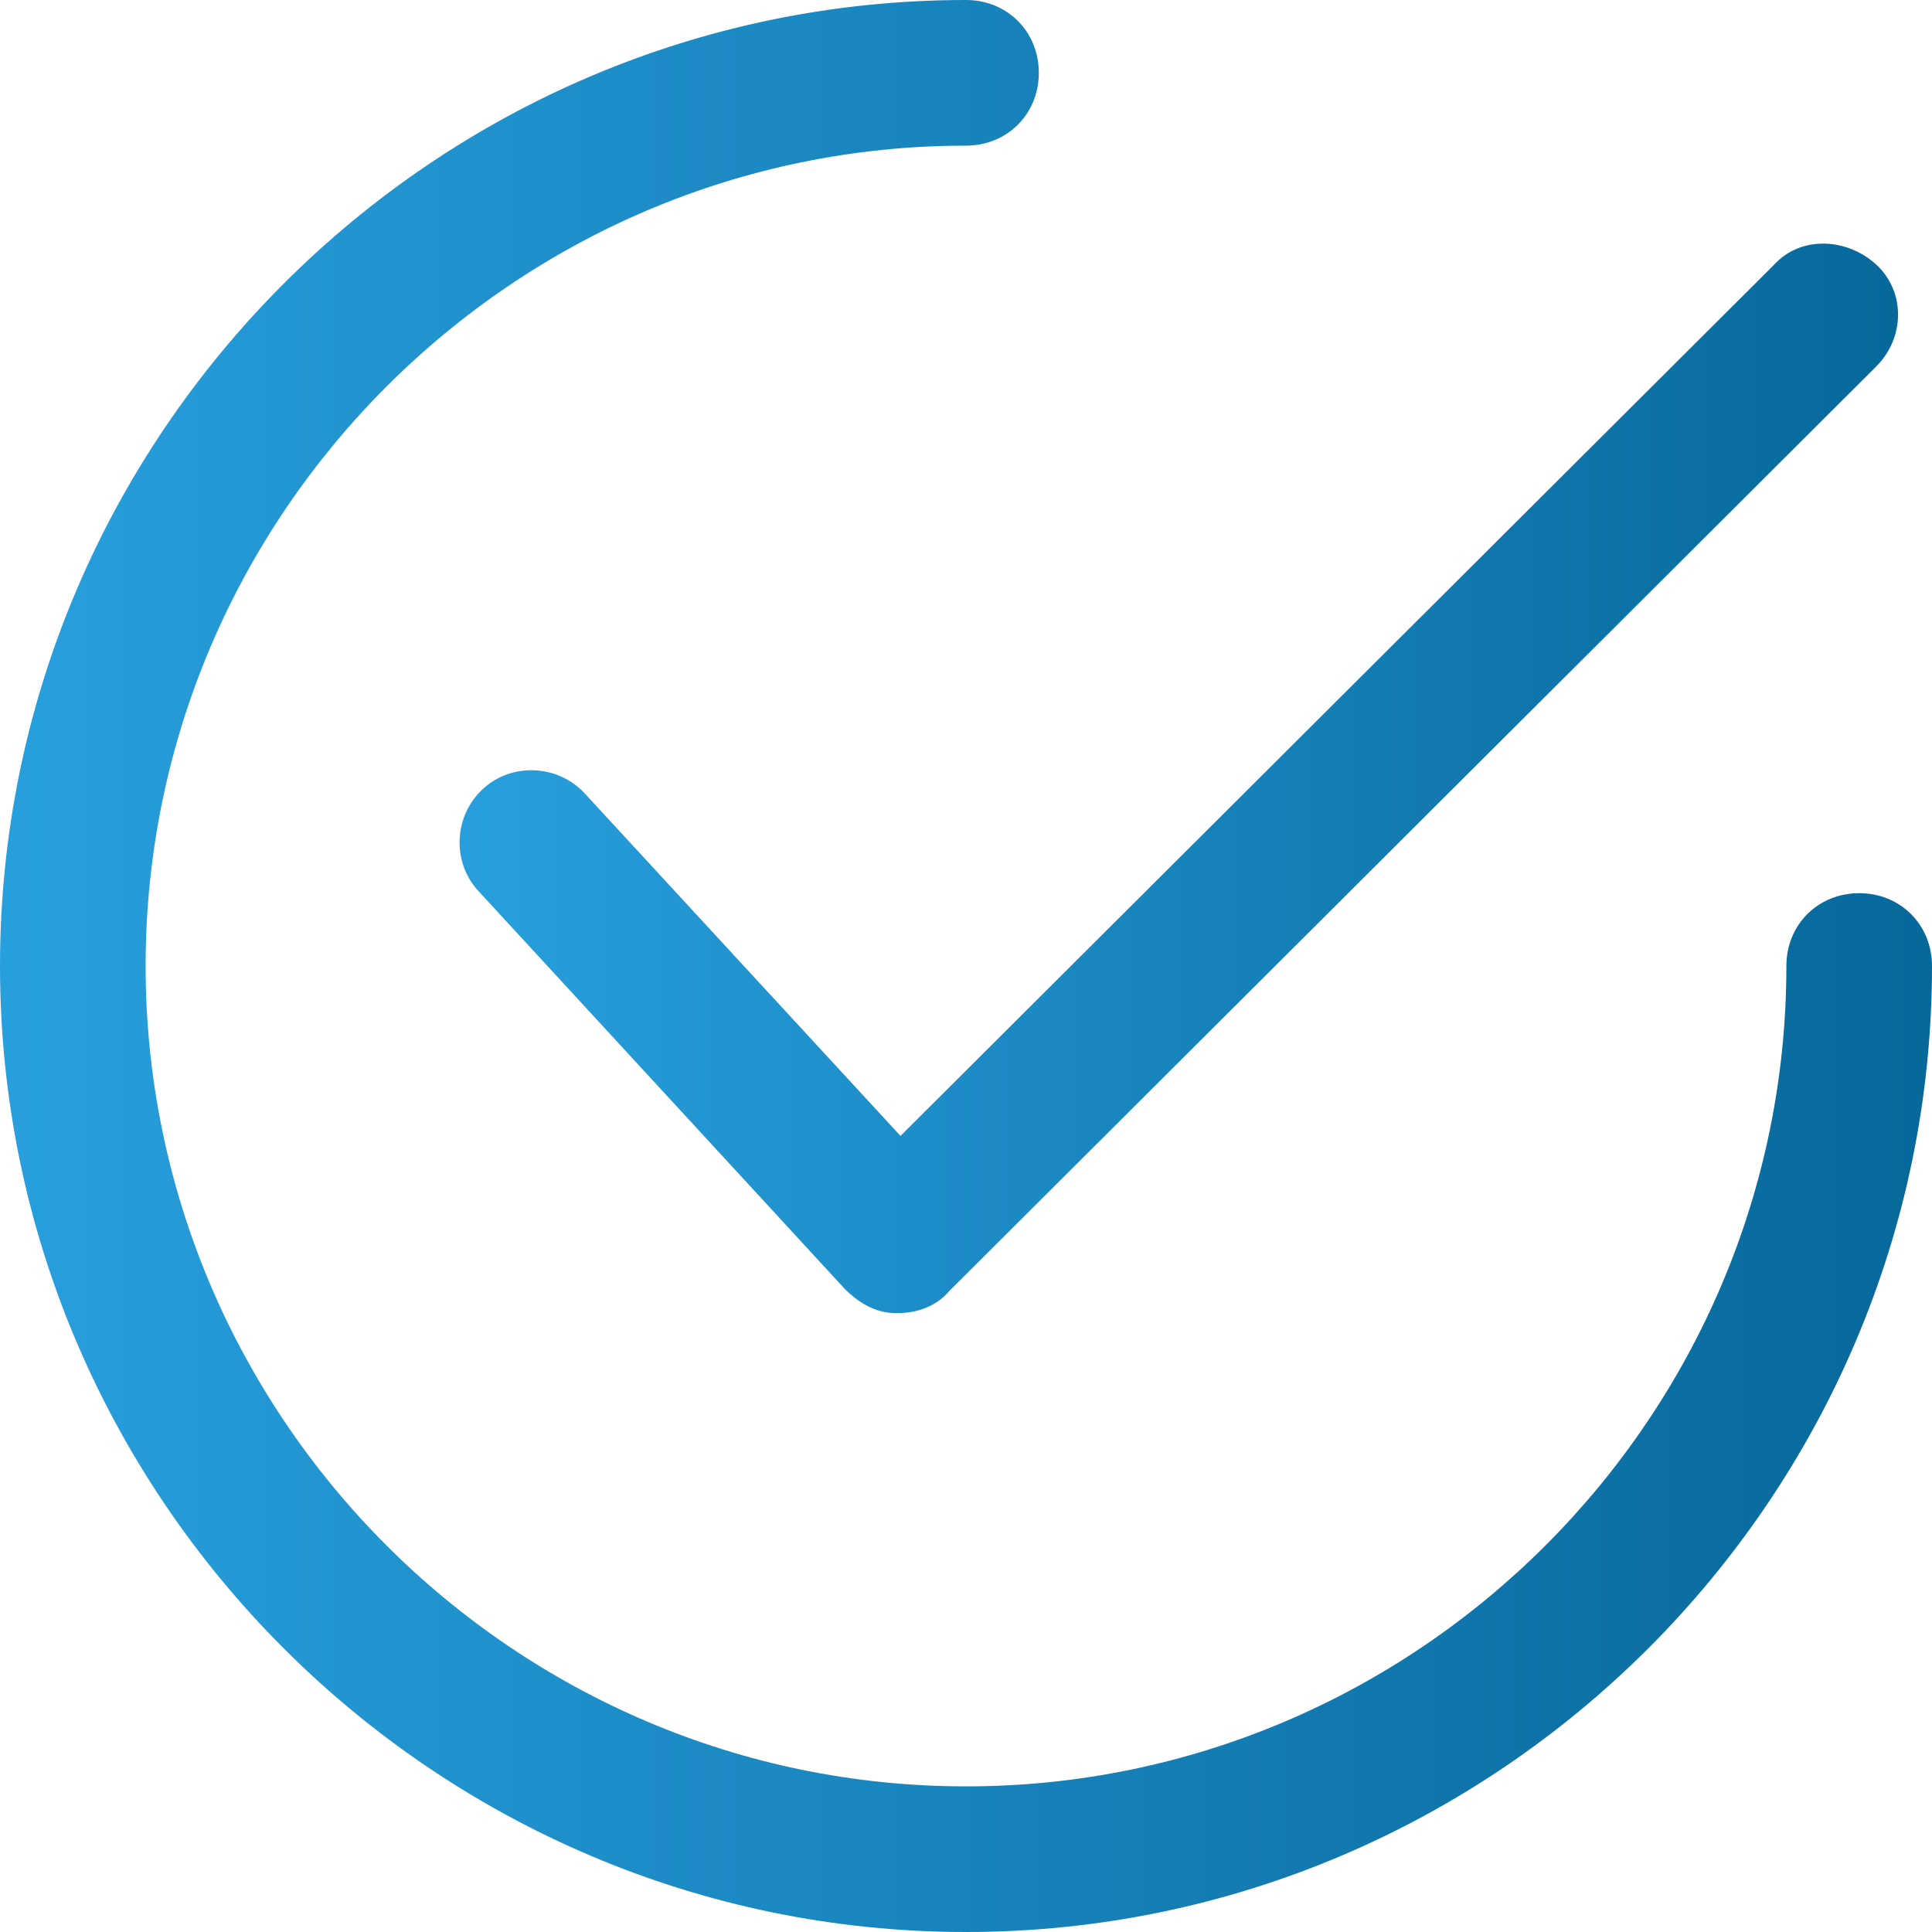 <svg width="120" height="120" viewBox="0 0 120 120" fill="none" xmlns="http://www.w3.org/2000/svg">
    <path d="M36.333 49.297C34.675 47.487 31.811 47.337 30.002 48.995C28.192 50.653 28.042 53.518 29.7 55.327L52.464 80.05C53.368 80.955 54.424 81.558 55.63 81.558C55.63 81.558 55.63 81.558 55.78 81.558C56.986 81.558 58.192 81.106 58.946 80.201L116.534 22.764C118.343 20.955 118.343 18.09 116.534 16.432C114.725 14.774 111.861 14.623 110.202 16.432L55.931 70.553L36.333 49.297Z" fill="url(#paint0_linear)"/>
    <path d="M115.477 55.477C112.915 55.477 110.955 57.437 110.955 60C110.955 88.04 88.04 110.955 60 110.955C31.96 110.955 9.045 88.04 9.045 60C9.045 31.96 31.96 9.045 60 9.045C62.563 9.045 64.523 7.085 64.523 4.523C64.523 1.96 62.563 0 60 0C26.985 0 0 26.985 0 60C0 93.015 26.985 120 60 120C93.015 120 120 93.015 120 60C120 57.437 118.04 55.477 115.477 55.477Z" fill="url(#paint1_linear)"/>
    <defs>
        <linearGradient id="paint0_linear" x1="28.545" y1="48.345" x2="117.891" y2="48.345" gradientUnits="userSpaceOnUse">
            <stop stop-color="#289FDD"/>
            <stop offset="1" stop-color="#07689A"/>
        </linearGradient>
        <linearGradient id="paint1_linear" x1="0" y1="60" x2="120" y2="60" gradientUnits="userSpaceOnUse">
            <stop stop-color="#289FDD"/>
            <stop offset="1" stop-color="#07689A"/>
        </linearGradient>
    </defs>
</svg>
